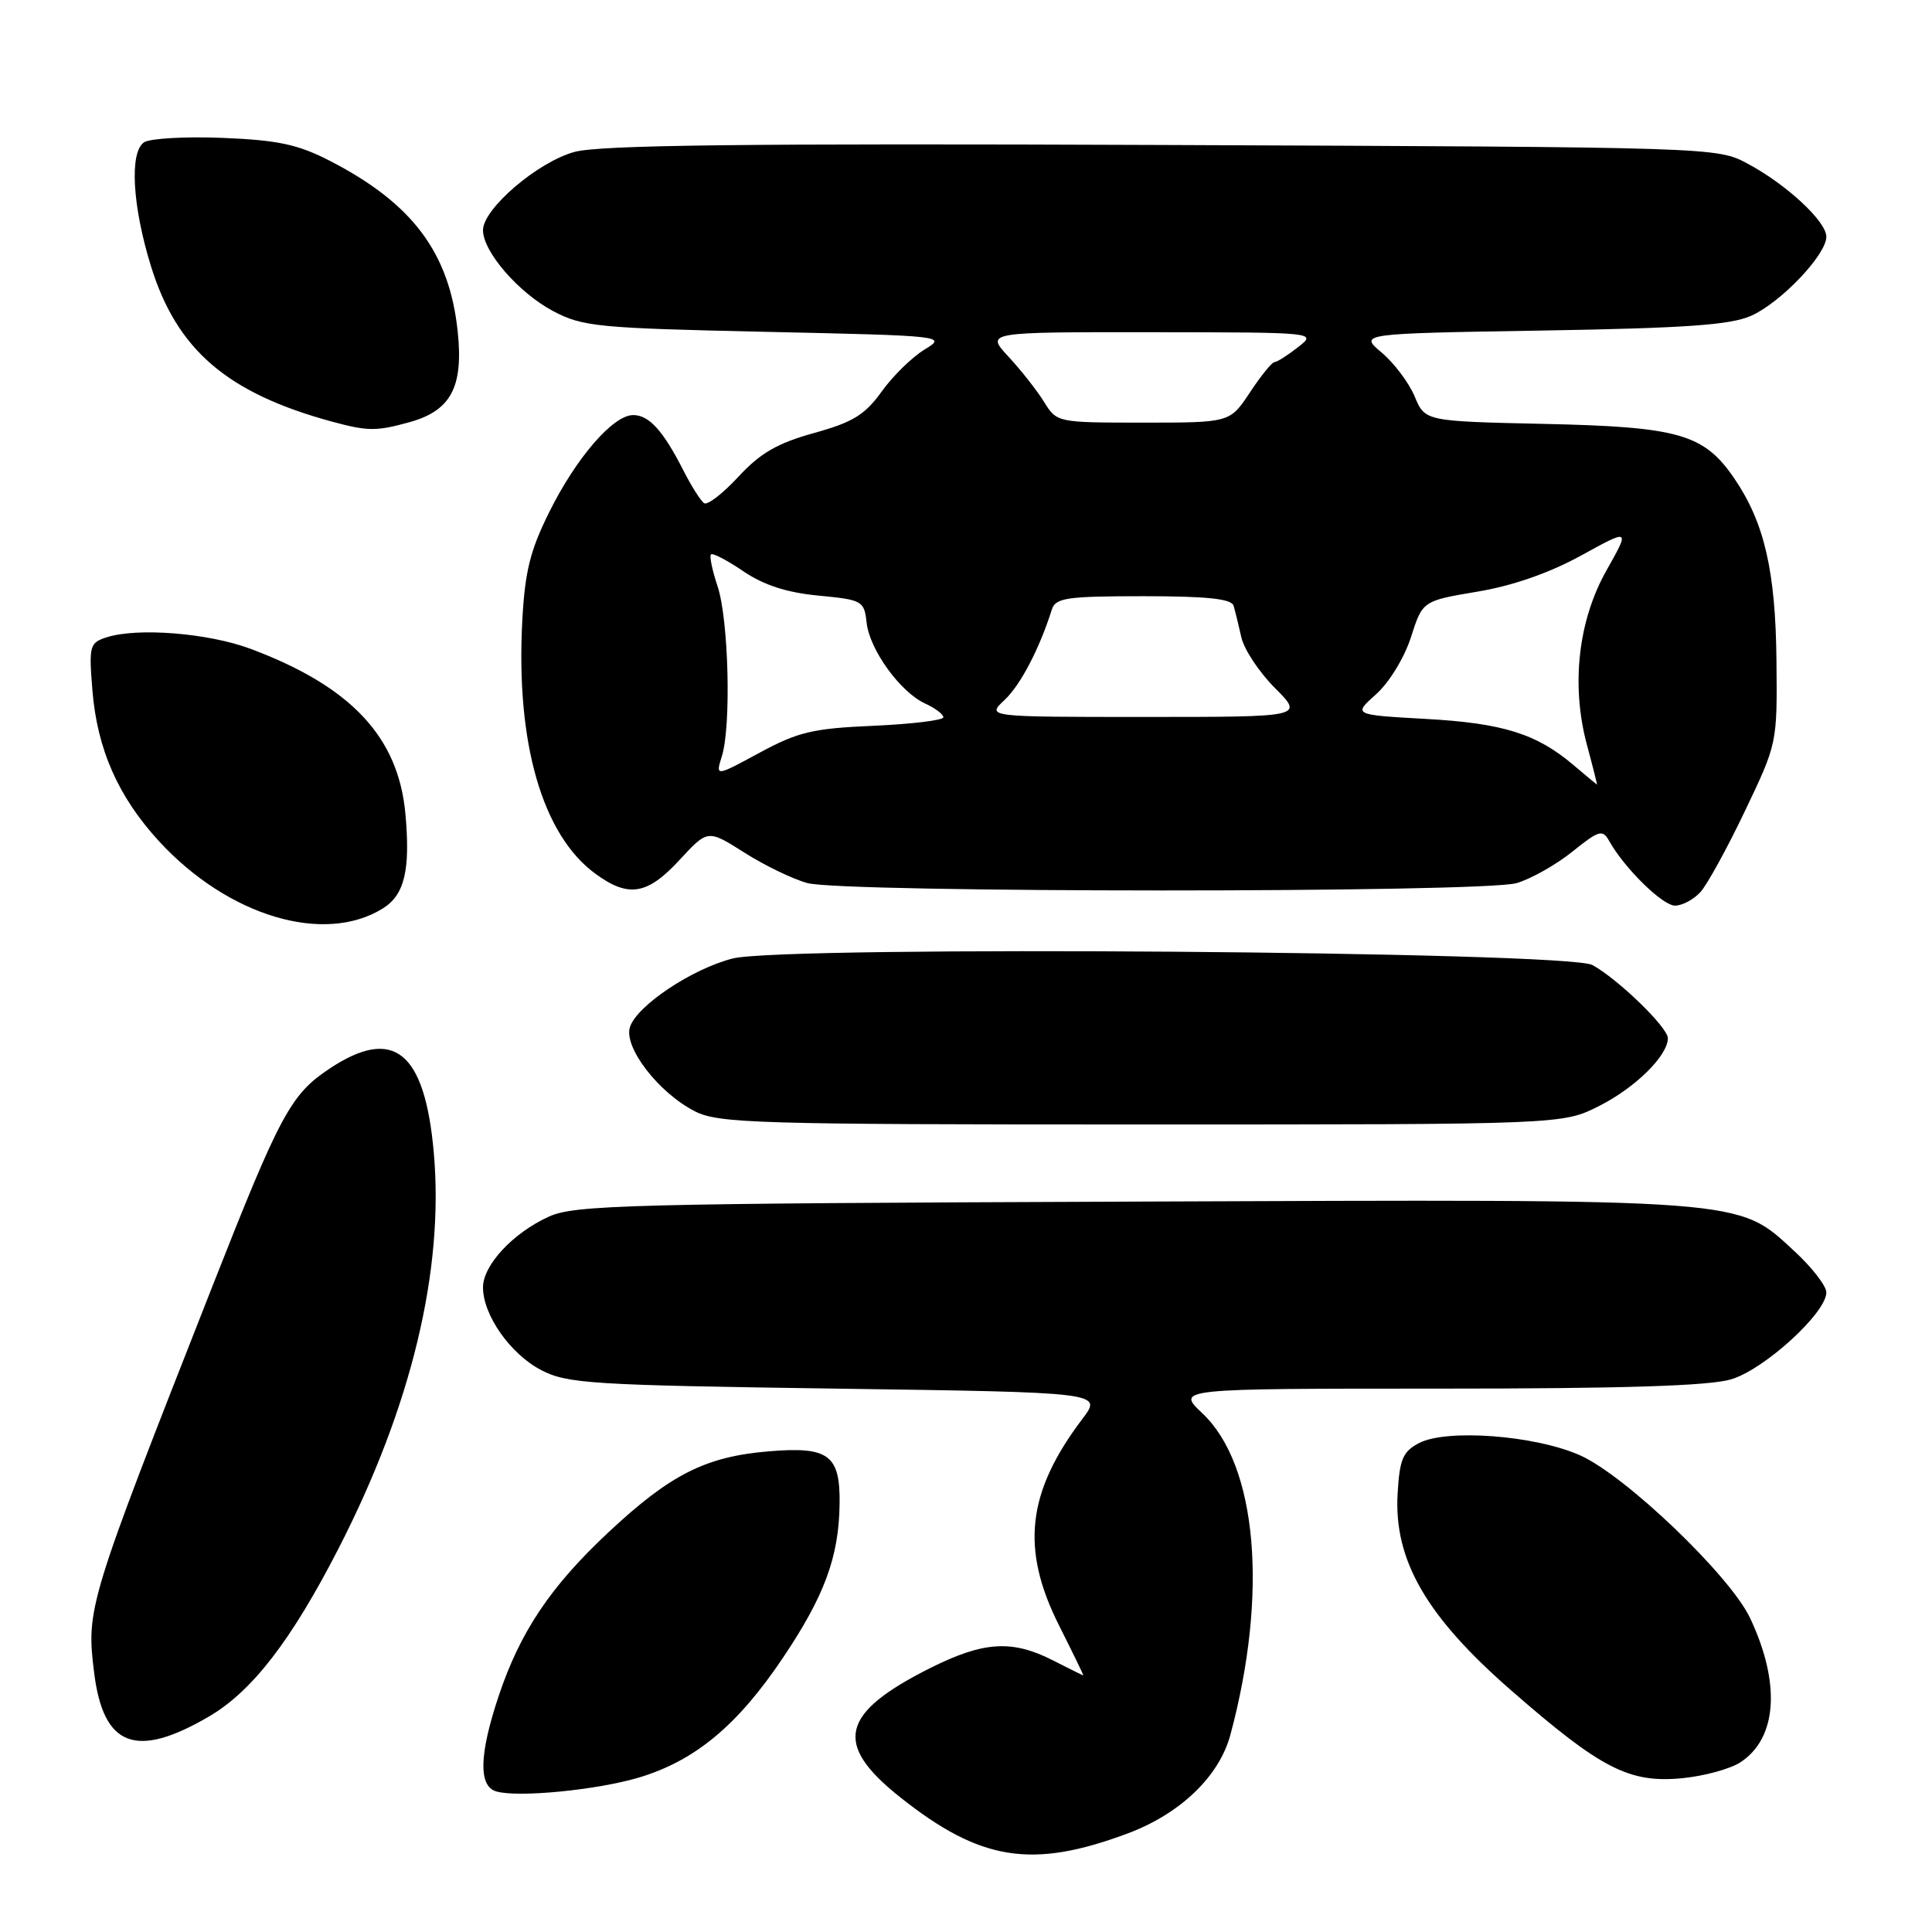 <?xml version="1.0" encoding="UTF-8" standalone="no"?>
<!DOCTYPE svg PUBLIC "-//W3C//DTD SVG 1.1//EN" "http://www.w3.org/Graphics/SVG/1.1/DTD/svg11.dtd" >
<svg xmlns="http://www.w3.org/2000/svg" xmlns:xlink="http://www.w3.org/1999/xlink" version="1.1" viewBox="0 0 256 256">
 <g >
 <path fill="currentColor"
d=" M 149.45 242.93 C 156.40 240.33 161.55 235.38 163.03 229.88 C 168.07 211.15 166.59 194.12 159.32 187.27 C 155.86 184.00 155.86 184.00 190.56 184.00 C 215.10 184.00 226.47 183.64 229.38 182.77 C 233.79 181.46 242.00 173.96 242.00 171.25 C 242.00 170.40 240.11 167.95 237.80 165.82 C 230.14 158.75 232.21 158.90 149.89 159.22 C 83.34 159.47 76.15 159.66 72.75 161.20 C 67.98 163.36 64.00 167.63 64.00 170.59 C 64.00 174.27 67.66 179.46 71.74 181.56 C 75.19 183.34 78.38 183.54 110.79 184.00 C 146.09 184.50 146.09 184.50 143.43 188.00 C 136.07 197.73 135.22 205.22 140.33 215.38 C 142.16 219.02 143.61 222.00 143.54 222.00 C 143.48 222.00 141.66 221.10 139.50 220.00 C 134.12 217.26 130.35 217.49 123.35 220.98 C 111.34 226.99 110.37 231.07 119.27 238.14 C 129.92 246.60 136.75 247.68 149.45 242.93 Z  M 84.71 235.52 C 92.12 233.28 97.72 228.63 103.72 219.70 C 109.23 211.51 111.15 206.33 111.25 199.34 C 111.35 192.78 109.83 191.64 101.86 192.31 C 93.48 193.01 88.82 195.37 80.61 203.05 C 72.96 210.20 68.91 216.24 66.08 224.72 C 63.49 232.47 63.38 236.67 65.75 237.37 C 68.62 238.22 79.13 237.19 84.71 235.52 Z  M 230.62 233.51 C 235.49 230.32 235.98 223.06 231.90 214.41 C 229.25 208.78 215.37 195.50 209.35 192.83 C 203.38 190.18 191.64 189.30 188.00 191.23 C 185.88 192.35 185.45 193.37 185.19 197.94 C 184.69 206.74 189.00 214.20 200.30 224.04 C 212.13 234.36 215.86 236.28 222.83 235.63 C 225.76 235.35 229.27 234.40 230.62 233.51 Z  M 27.70 227.44 C 33.42 224.09 38.60 217.37 44.84 205.22 C 54.51 186.38 58.86 168.34 57.48 152.74 C 56.29 139.31 52.17 135.97 43.71 141.57 C 38.52 145.01 37.15 147.55 28.12 170.50 C 11.59 212.52 11.41 213.12 12.48 221.69 C 13.70 231.46 18.03 233.10 27.70 227.44 Z  M 211.93 146.53 C 216.71 144.11 221.00 139.87 221.00 137.57 C 221.00 136.13 214.39 129.73 211.00 127.87 C 207.70 126.06 104.02 125.27 97.11 127.00 C 91.73 128.35 84.37 133.26 83.47 136.10 C 82.62 138.77 87.27 144.80 92.07 147.25 C 95.21 148.85 100.15 149.00 151.28 149.00 C 207.07 149.00 207.07 149.00 211.93 146.53 Z  M 50.73 120.37 C 53.61 118.58 54.39 115.28 53.72 107.84 C 52.79 97.65 46.52 90.96 33.22 85.98 C 27.61 83.88 18.21 83.13 14.12 84.45 C 11.88 85.17 11.77 85.57 12.24 91.42 C 12.87 99.27 15.66 105.59 21.10 111.50 C 30.24 121.41 42.95 125.21 50.73 120.37 Z  M 225.32 118.20 C 226.21 117.22 228.87 112.38 231.22 107.45 C 235.49 98.51 235.50 98.49 235.39 87.50 C 235.27 75.66 233.79 69.25 229.82 63.42 C 225.80 57.51 222.49 56.56 204.66 56.17 C 188.82 55.82 188.82 55.82 187.45 52.53 C 186.69 50.72 184.73 48.11 183.08 46.72 C 180.09 44.20 180.09 44.20 204.29 43.80 C 223.31 43.48 229.25 43.07 232.02 41.85 C 235.95 40.11 242.00 33.76 242.00 31.37 C 242.00 29.34 236.73 24.44 231.56 21.68 C 227.51 19.51 227.30 19.50 154.00 19.21 C 98.82 18.99 79.41 19.22 76.12 20.13 C 71.23 21.47 64.00 27.67 64.00 30.50 C 64.00 33.36 68.73 38.81 73.31 41.23 C 77.20 43.29 79.22 43.48 101.50 43.97 C 125.26 44.49 125.47 44.52 122.50 46.32 C 120.85 47.33 118.29 49.83 116.82 51.89 C 114.61 54.97 113.01 55.95 107.85 57.38 C 102.99 58.73 100.74 60.04 97.85 63.16 C 95.80 65.38 93.76 66.96 93.31 66.68 C 92.87 66.40 91.62 64.44 90.55 62.33 C 87.86 57.05 86.00 55.00 83.90 55.00 C 81.24 55.00 76.36 60.64 72.78 67.85 C 70.23 72.98 69.55 75.75 69.20 82.36 C 68.36 98.48 71.86 110.60 78.86 115.75 C 83.27 118.99 85.76 118.59 90.04 113.95 C 93.78 109.90 93.78 109.90 98.61 112.96 C 101.26 114.65 105.02 116.47 106.97 117.01 C 111.67 118.31 196.39 118.32 200.95 117.02 C 202.83 116.47 206.15 114.61 208.32 112.87 C 211.86 110.02 212.35 109.87 213.21 111.41 C 215.24 115.04 220.29 120.00 221.95 120.00 C 222.91 120.00 224.42 119.19 225.32 118.20 Z  M 54.26 55.94 C 59.75 54.42 61.42 51.29 60.65 43.95 C 59.56 33.49 54.66 26.95 43.71 21.31 C 39.46 19.13 36.84 18.57 29.50 18.27 C 24.55 18.07 19.86 18.34 19.08 18.86 C 17.14 20.18 17.53 27.27 20.00 35.26 C 23.43 46.36 30.10 52.09 44.00 55.87 C 48.72 57.15 49.88 57.16 54.26 55.94 Z  M 208.50 101.38 C 203.61 97.22 199.11 95.82 188.92 95.26 C 179.28 94.72 179.28 94.72 182.35 91.98 C 184.08 90.43 186.09 87.14 186.96 84.43 C 188.50 79.62 188.50 79.62 195.74 78.40 C 200.43 77.62 205.28 75.93 209.49 73.62 C 215.99 70.04 215.99 70.04 212.88 75.56 C 209.10 82.25 208.15 90.81 210.29 98.75 C 211.07 101.64 211.66 103.98 211.60 103.96 C 211.55 103.94 210.15 102.78 208.50 101.38 Z  M 95.65 100.21 C 96.91 96.20 96.55 82.07 95.08 77.68 C 94.38 75.58 93.98 73.68 94.21 73.46 C 94.43 73.24 96.36 74.24 98.50 75.70 C 101.21 77.53 104.24 78.52 108.45 78.92 C 114.28 79.48 114.51 79.61 114.83 82.50 C 115.23 86.11 119.30 91.72 122.60 93.23 C 123.92 93.83 125.00 94.65 125.00 95.04 C 125.00 95.44 120.84 95.94 115.75 96.17 C 107.69 96.52 105.75 96.98 100.65 99.74 C 94.80 102.91 94.80 102.91 95.65 100.21 Z  M 133.11 92.75 C 135.23 90.76 137.73 85.97 139.38 80.75 C 139.87 79.22 141.37 79.00 151.50 79.00 C 159.88 79.00 163.17 79.34 163.45 80.25 C 163.66 80.94 164.12 82.82 164.48 84.43 C 164.84 86.05 166.85 89.08 168.95 91.18 C 172.76 95.00 172.76 95.00 151.74 95.00 C 130.71 95.00 130.71 95.00 133.11 92.75 Z  M 138.34 53.25 C 137.41 51.74 135.28 49.04 133.62 47.25 C 130.61 44.00 130.61 44.00 152.55 44.02 C 174.50 44.04 174.50 44.04 172.00 46.00 C 170.62 47.08 169.22 47.97 168.88 47.98 C 168.54 47.99 167.07 49.80 165.62 52.00 C 162.97 56.00 162.97 56.00 151.51 56.00 C 140.08 56.00 140.04 55.99 138.34 53.25 Z "/>
</g>
</svg>